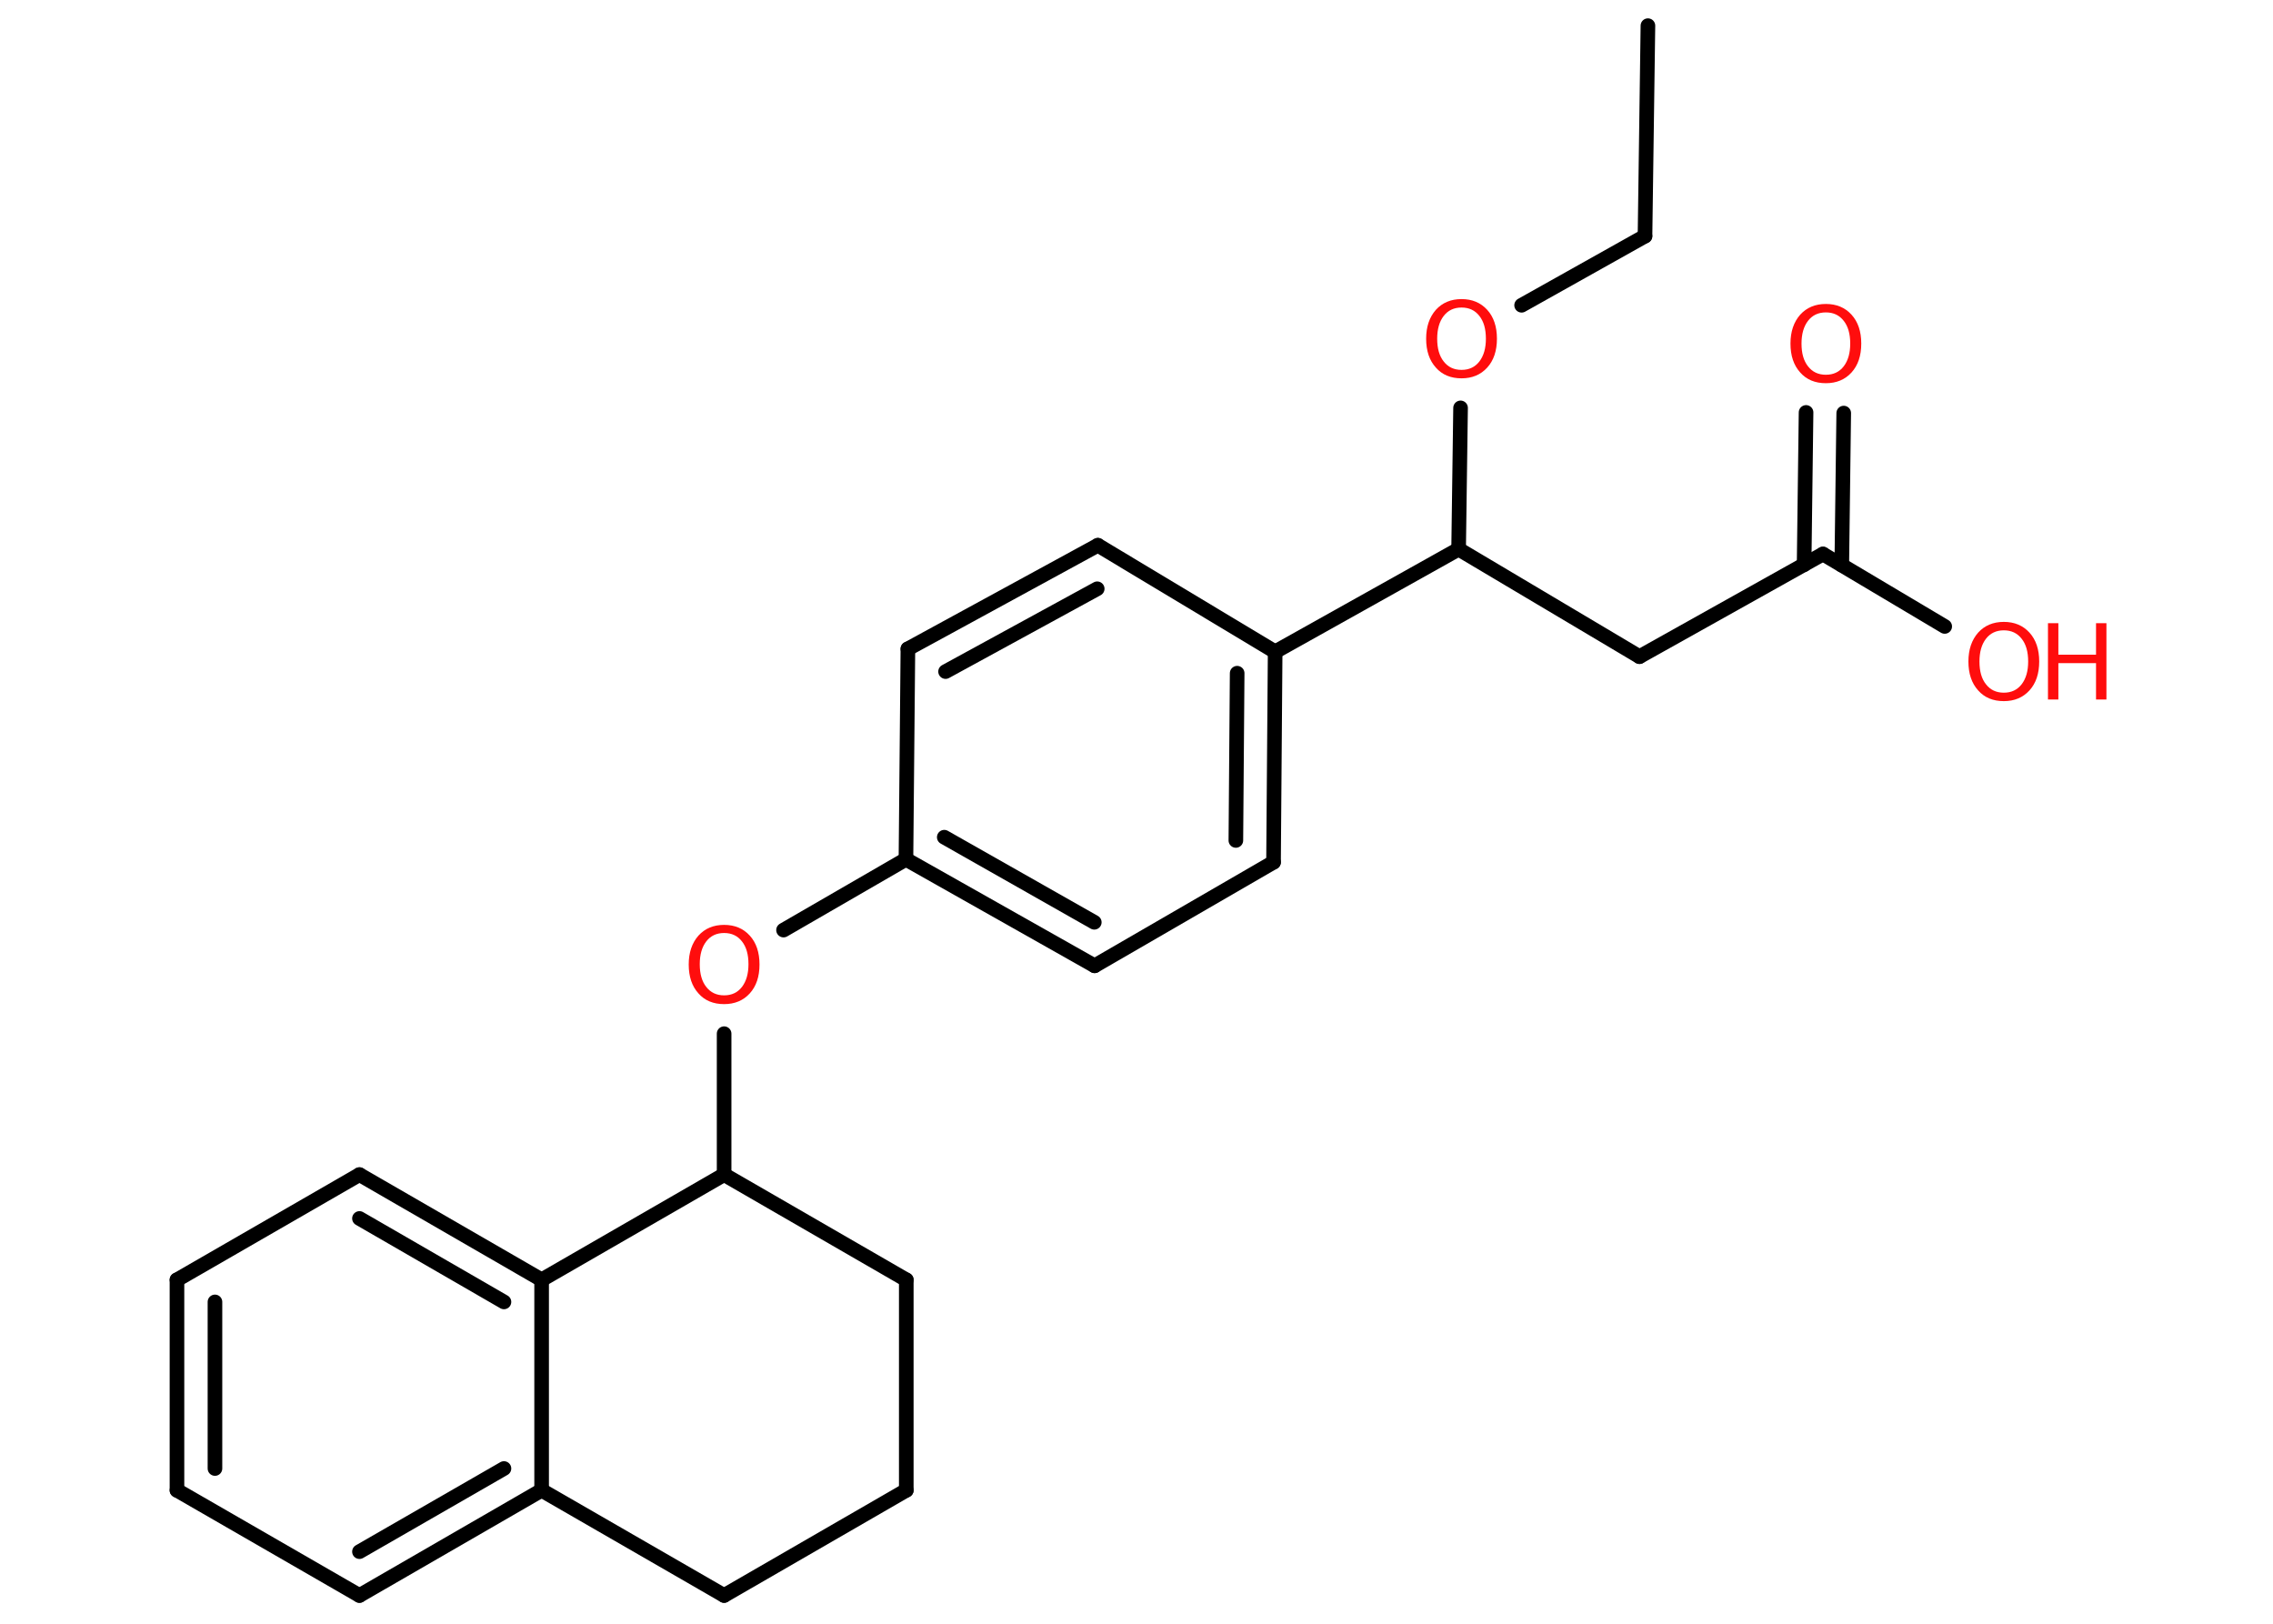 <?xml version='1.0' encoding='UTF-8'?>
<!DOCTYPE svg PUBLIC "-//W3C//DTD SVG 1.1//EN" "http://www.w3.org/Graphics/SVG/1.1/DTD/svg11.dtd">
<svg version='1.2' xmlns='http://www.w3.org/2000/svg' xmlns:xlink='http://www.w3.org/1999/xlink' width='70.0mm' height='50.0mm' viewBox='0 0 70.0 50.0'>
  <desc>Generated by the Chemistry Development Kit (http://github.com/cdk)</desc>
  <g stroke-linecap='round' stroke-linejoin='round' stroke='#000000' stroke-width='.45' fill='#FF0D0D'>
    <rect x='.0' y='.0' width='70.0' height='50.0' fill='#FFFFFF' stroke='none'/>
    <g id='mol1' class='mol'>
      <line id='mol1bnd1' class='bond' x1='50.75' y1='.79' x2='50.66' y2='7.27'/>
      <line id='mol1bnd2' class='bond' x1='50.66' y1='7.27' x2='46.86' y2='9.4'/>
      <line id='mol1bnd3' class='bond' x1='44.98' y1='12.56' x2='44.92' y2='16.91'/>
      <line id='mol1bnd4' class='bond' x1='44.92' y1='16.91' x2='50.49' y2='20.22'/>
      <line id='mol1bnd5' class='bond' x1='50.49' y1='20.22' x2='56.14' y2='17.06'/>
      <g id='mol1bnd6' class='bond'>
        <line x1='55.56' y1='17.39' x2='55.62' y2='12.7'/>
        <line x1='56.72' y1='17.4' x2='56.78' y2='12.72'/>
      </g>
      <line id='mol1bnd7' class='bond' x1='56.14' y1='17.06' x2='59.89' y2='19.29'/>
      <line id='mol1bnd8' class='bond' x1='44.92' y1='16.91' x2='39.27' y2='20.07'/>
      <g id='mol1bnd9' class='bond'>
        <line x1='39.22' y1='26.55' x2='39.27' y2='20.07'/>
        <line x1='38.06' y1='25.88' x2='38.1' y2='20.73'/>
      </g>
      <line id='mol1bnd10' class='bond' x1='39.22' y1='26.55' x2='33.71' y2='29.74'/>
      <g id='mol1bnd11' class='bond'>
        <line x1='27.9' y1='26.46' x2='33.71' y2='29.74'/>
        <line x1='29.08' y1='25.78' x2='33.7' y2='28.4'/>
      </g>
      <line id='mol1bnd12' class='bond' x1='27.9' y1='26.46' x2='24.13' y2='28.64'/>
      <line id='mol1bnd13' class='bond' x1='22.3' y1='31.83' x2='22.3' y2='36.17'/>
      <line id='mol1bnd14' class='bond' x1='22.3' y1='36.17' x2='27.91' y2='39.41'/>
      <line id='mol1bnd15' class='bond' x1='27.91' y1='39.41' x2='27.91' y2='45.89'/>
      <line id='mol1bnd16' class='bond' x1='27.91' y1='45.89' x2='22.3' y2='49.13'/>
      <line id='mol1bnd17' class='bond' x1='22.3' y1='49.13' x2='16.68' y2='45.89'/>
      <g id='mol1bnd18' class='bond'>
        <line x1='11.07' y1='49.13' x2='16.68' y2='45.89'/>
        <line x1='11.07' y1='47.78' x2='15.52' y2='45.22'/>
      </g>
      <line id='mol1bnd19' class='bond' x1='11.07' y1='49.13' x2='5.45' y2='45.89'/>
      <g id='mol1bnd20' class='bond'>
        <line x1='5.45' y1='39.41' x2='5.45' y2='45.89'/>
        <line x1='6.62' y1='40.09' x2='6.62' y2='45.22'/>
      </g>
      <line id='mol1bnd21' class='bond' x1='5.45' y1='39.41' x2='11.07' y2='36.17'/>
      <g id='mol1bnd22' class='bond'>
        <line x1='16.68' y1='39.41' x2='11.07' y2='36.17'/>
        <line x1='15.52' y1='40.09' x2='11.07' y2='37.52'/>
      </g>
      <line id='mol1bnd23' class='bond' x1='16.68' y1='45.89' x2='16.68' y2='39.41'/>
      <line id='mol1bnd24' class='bond' x1='22.3' y1='36.17' x2='16.68' y2='39.41'/>
      <line id='mol1bnd25' class='bond' x1='27.9' y1='26.46' x2='27.96' y2='19.98'/>
      <g id='mol1bnd26' class='bond'>
        <line x1='33.81' y1='16.79' x2='27.96' y2='19.98'/>
        <line x1='33.79' y1='18.13' x2='29.12' y2='20.68'/>
      </g>
      <line id='mol1bnd27' class='bond' x1='39.27' y1='20.07' x2='33.81' y2='16.79'/>
      <path id='mol1atm3' class='atom' d='M45.01 9.47q-.35 .0 -.55 .26q-.2 .26 -.2 .7q.0 .45 .2 .7q.2 .26 .55 .26q.35 .0 .55 -.26q.2 -.26 .2 -.7q.0 -.45 -.2 -.7q-.2 -.26 -.55 -.26zM45.01 9.21q.49 .0 .79 .33q.3 .33 .3 .89q.0 .56 -.3 .89q-.3 .33 -.79 .33q-.5 .0 -.79 -.33q-.3 -.33 -.3 -.89q.0 -.55 .3 -.89q.3 -.33 .79 -.33z' stroke='none'/>
      <path id='mol1atm7' class='atom' d='M56.23 9.62q-.35 .0 -.55 .26q-.2 .26 -.2 .7q.0 .45 .2 .7q.2 .26 .55 .26q.35 .0 .55 -.26q.2 -.26 .2 -.7q.0 -.45 -.2 -.7q-.2 -.26 -.55 -.26zM56.23 9.36q.49 .0 .79 .33q.3 .33 .3 .89q.0 .56 -.3 .89q-.3 .33 -.79 .33q-.5 .0 -.79 -.33q-.3 -.33 -.3 -.89q.0 -.55 .3 -.89q.3 -.33 .79 -.33z' stroke='none'/>
      <g id='mol1atm8' class='atom'>
        <path d='M61.71 19.41q-.35 .0 -.55 .26q-.2 .26 -.2 .7q.0 .45 .2 .7q.2 .26 .55 .26q.35 .0 .55 -.26q.2 -.26 .2 -.7q.0 -.45 -.2 -.7q-.2 -.26 -.55 -.26zM61.71 19.15q.49 .0 .79 .33q.3 .33 .3 .89q.0 .56 -.3 .89q-.3 .33 -.79 .33q-.5 .0 -.79 -.33q-.3 -.33 -.3 -.89q.0 -.55 .3 -.89q.3 -.33 .79 -.33z' stroke='none'/>
        <path d='M63.07 19.19h.32v.97h1.16v-.97h.32v2.35h-.32v-1.12h-1.16v1.12h-.32v-2.35z' stroke='none'/>
      </g>
      <path id='mol1atm13' class='atom' d='M22.3 28.73q-.35 .0 -.55 .26q-.2 .26 -.2 .7q.0 .45 .2 .7q.2 .26 .55 .26q.35 .0 .55 -.26q.2 -.26 .2 -.7q.0 -.45 -.2 -.7q-.2 -.26 -.55 -.26zM22.3 28.48q.49 .0 .79 .33q.3 .33 .3 .89q.0 .56 -.3 .89q-.3 .33 -.79 .33q-.5 .0 -.79 -.33q-.3 -.33 -.3 -.89q.0 -.55 .3 -.89q.3 -.33 .79 -.33z' stroke='none'/>
    </g>
  </g>
</svg>
